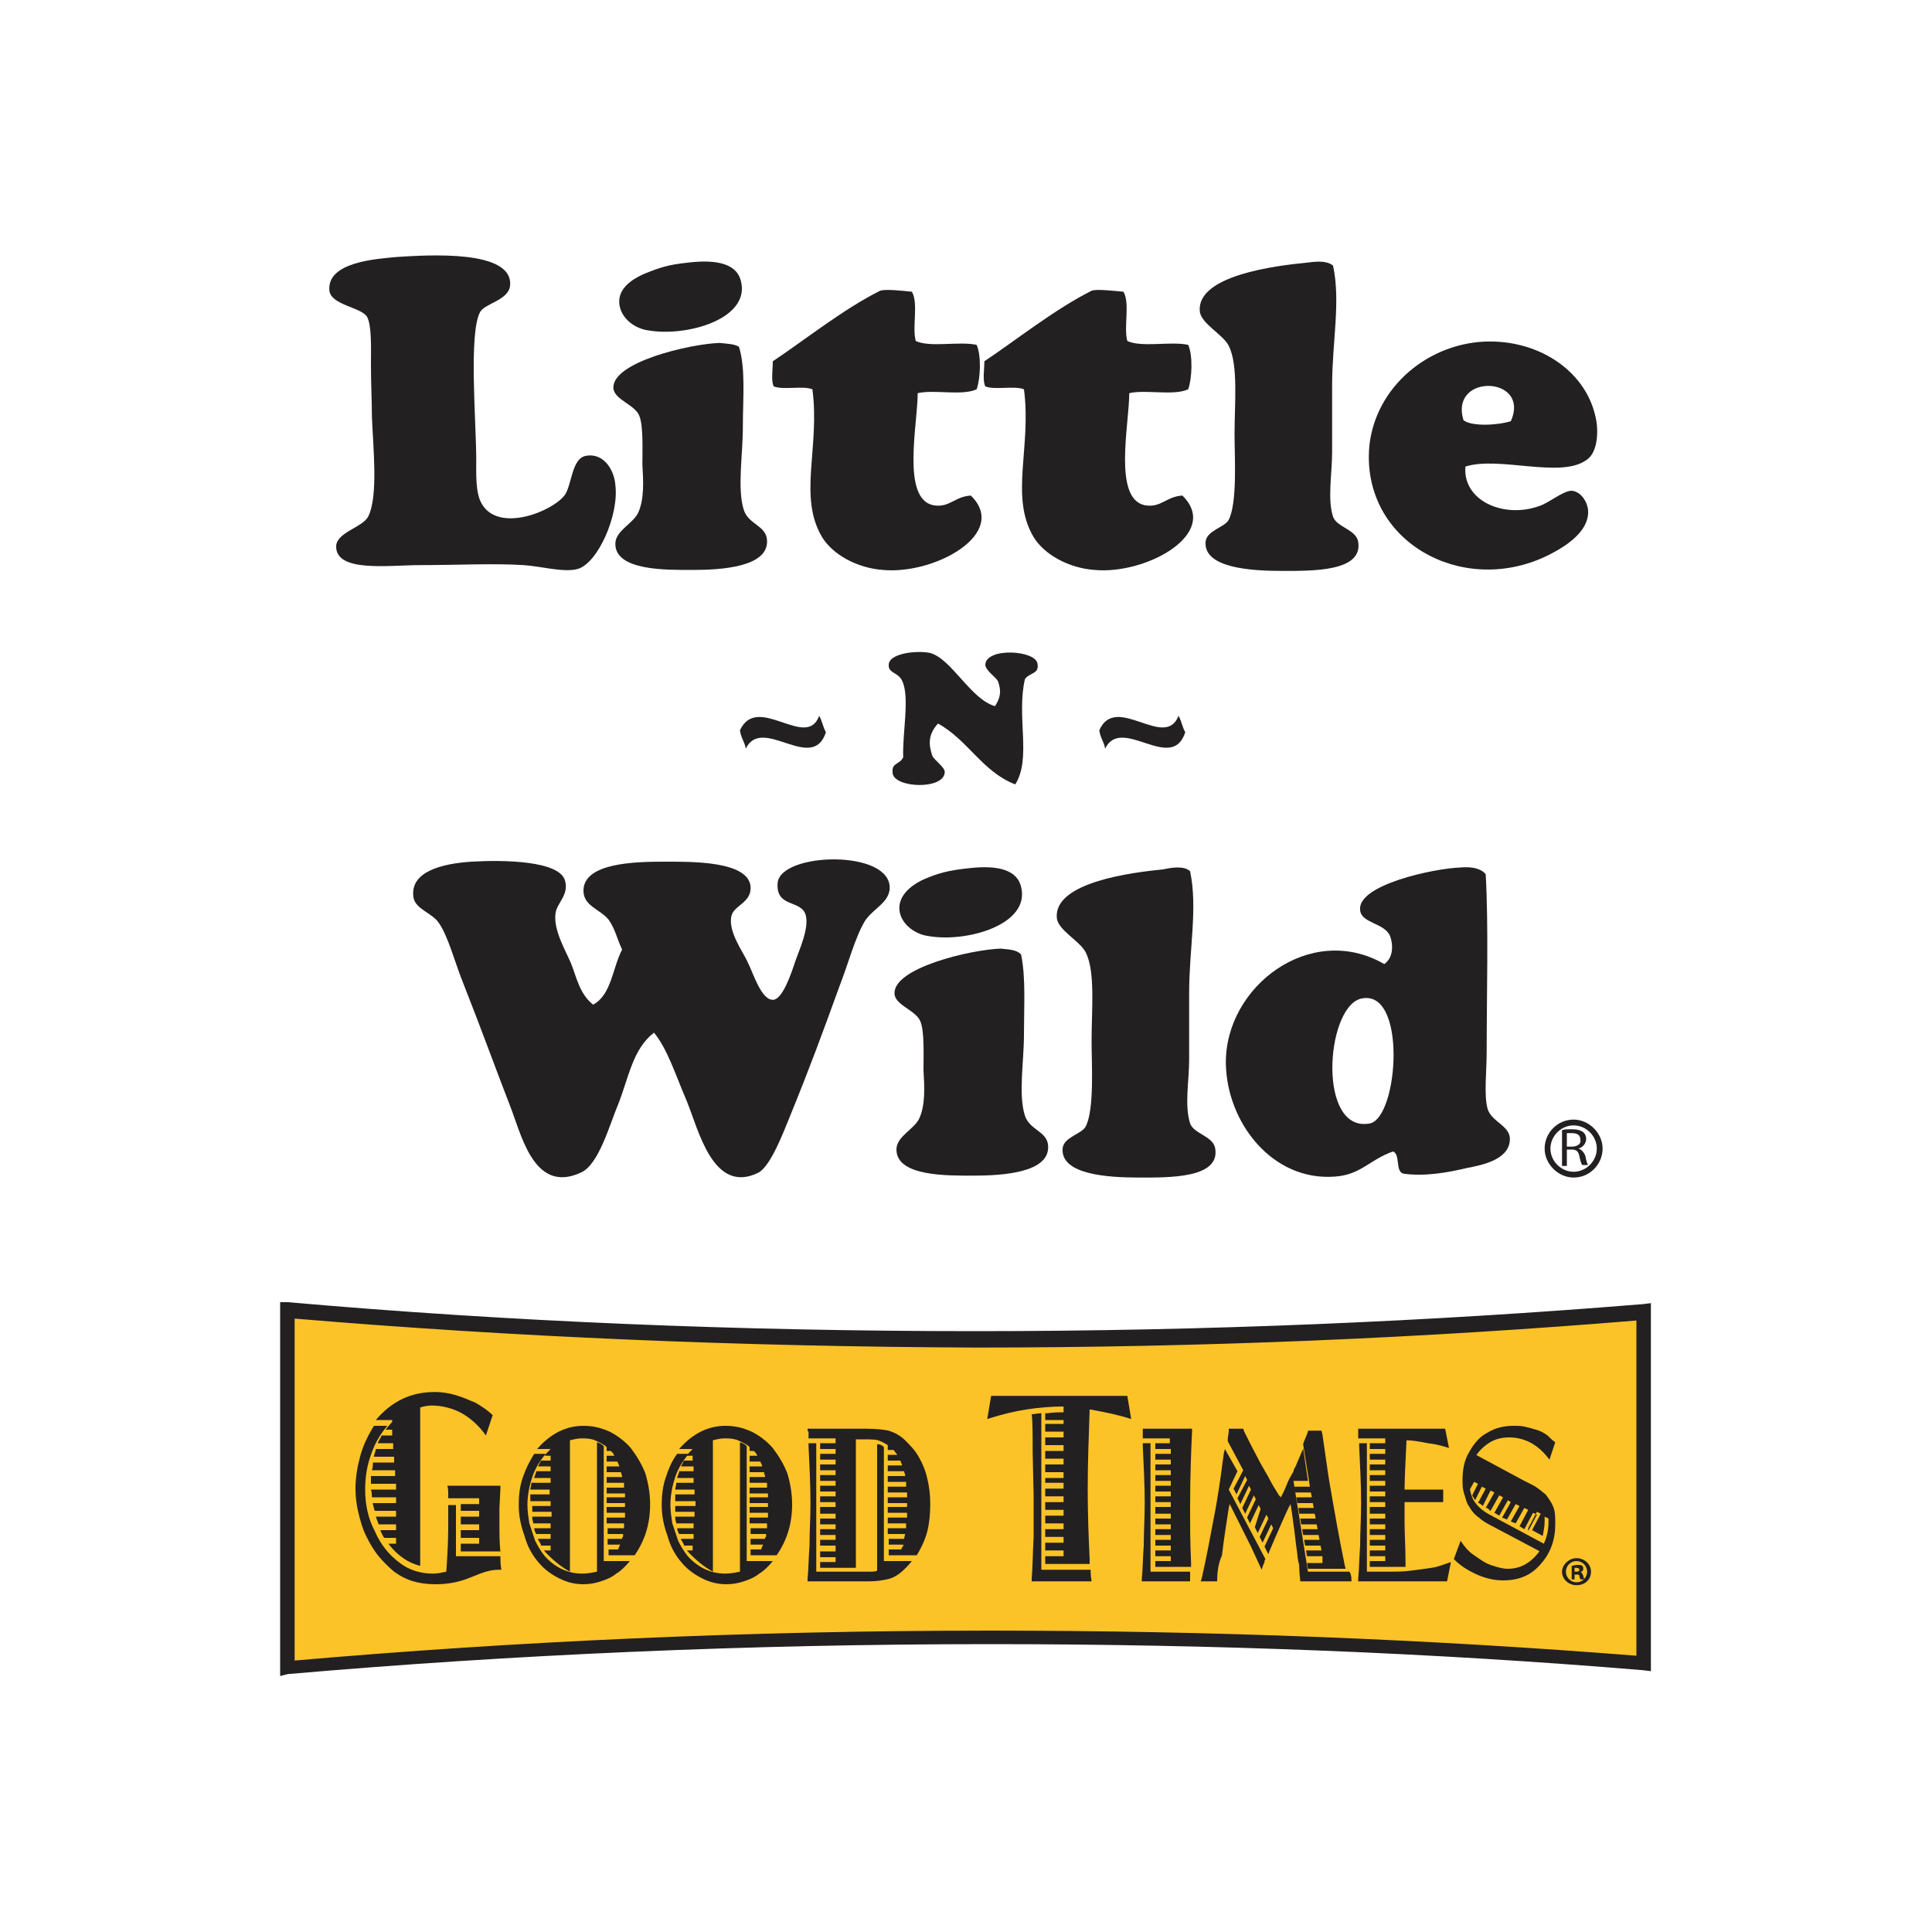 <?xml version="1.0" encoding="utf-8"?>
<!-- Generator: Adobe Illustrator 19.1.1, SVG Export Plug-In . SVG Version: 6.00 Build 0)  -->
<svg version="1.1" id="Layer_1" xmlns="http://www.w3.org/2000/svg" xmlns:xlink="http://www.w3.org/1999/xlink" x="0px" y="0px"
	 viewBox="0 0 200 200" style="enable-background:new 0 0 200 200;" xml:space="preserve">
<style type="text/css">
	.st0{fill:#FCC328;}
	.st1{clip-path:url(#SVGID_2_);}
	.st2{fill:#232021;}
	.st3{clip-path:url(#SVGID_4_);}
	.st4{fill-rule:evenodd;clip-rule:evenodd;fill:#232021;}
</style>
<g>
	<path class="st0" d="M486.9,120.3c31.5,0,61.6,1.3,89.3,3.6V75.8c-28.3,2.4-59.1,3.7-91.3,3.7c-33.3,0-65.1-1.4-94.2-4v48.9
		C420.3,121.8,452.8,120.3,486.9,120.3L486.9,120.3z"/>
	<g>
		<defs>
			<rect id="SVGID_1_" x="389.7" y="74.4" width="187.5" height="51.2"/>
		</defs>
		<clipPath id="SVGID_2_">
			<use xlink:href="#SVGID_1_"  style="overflow:visible;"/>
		</clipPath>
		<g class="st1">
			<path class="st2" d="M389.7,125.6V74.4l1.1,0.1c29.9,2.6,61.6,4,94.1,4c31.5,0,62.2-1.3,91.2-3.7l1.1-0.1V125l-1.1-0.1
				c-28.5-2.4-58.5-3.6-89.2-3.6c-33.3,0-65.6,1.4-96.1,4.2L389.7,125.6z M391.7,76.6v46.7c30.2-2.7,62.2-4.1,95.1-4.1
				c30.4,0,60.1,1.2,88.3,3.5V76.9c-28.8,2.4-59.2,3.6-90.3,3.6C452.7,80.5,421.4,79.2,391.7,76.6z"/>
		</g>
	</g>
	<path class="st2" d="M414.4,103.1v-1h2.5v-0.8h-4.2l0-0.4c0-0.6-0.1-1-0.1-1.4h7.2c0,0.3,0,0.5,0,0.5l-0.1,2.5c0,0.6,0,1.2,0,1.9
		c0,1.5,0,2.9,0.1,4.1h-5.4v-1h2.5v-0.8h-2.5v-1h2.5v-0.8h-2.5v-1h2.5v-0.8H414.4L414.4,103.1z M408.9,88.8v21.7
		c-1.6-0.3-3.1-1.4-4.4-3.1h1v-0.8h-1.5l-0.1-0.1c-0.2-0.3-0.3-0.6-0.4-0.8l-0.1-0.1h2.1v-0.8H403c-0.1-0.3-0.3-0.7-0.3-1h2.8v-0.8
		h-3c-0.1-0.3-0.1-0.6-0.2-0.9l0-0.1h3.2v-0.8h-3.3c0-0.3-0.1-0.6-0.1-1h3.4v-0.8h-3.4c0-0.3,0-0.7,0.1-0.9l0-0.1h3.3v-0.8h-3.2
		c0.1-0.4,0.1-0.7,0.2-0.9l0-0.1h3v-0.8h-2.7c0-0.2,0.2-0.5,0.3-0.9l0-0.1h2.4v-0.8h-2c0.2-0.3,0.3-0.7,0.6-1h1.5v-0.8h-1
		c0.2-0.3,0.6-0.7,1-1.1v-0.7h-2.2c2.2-2.6,4.9-3.9,8.1-3.9c0.9,0,1.9,0.1,2.8,0.4c0.9,0.2,1.8,0.6,2.7,1.1c0.9,0.5,1.7,1.1,2.4,1.7
		l-1,2.8c-1-1.3-2-2.4-3.3-3.1c-1.3-0.7-2.6-1-4.1-1C410.3,88.5,409.6,88.6,408.9,88.8L408.9,88.8z M413.8,109.2h6
		c0,0.5,0.1,1.1,0.1,1.8c-0.1,0-0.2,0-0.3,0c-0.6,0-1.4,0.2-2.5,0.6l-1.4,0.6c-1.6,0.6-3.2,0.9-4.7,0.9c-1.1,0-2.1-0.1-3-0.4
		c-0.9-0.3-1.7-0.7-2.6-1.3c-0.8-0.6-1.5-1.3-2.2-2.2c-0.6-0.8-1.2-1.7-1.7-2.7c-0.5-1-0.8-2.1-1.1-3.2c-0.2-1.1-0.4-2.2-0.4-3.4
		c0-1.5,0.2-3,0.6-4.5c0.4-1.4,1-2.8,1.9-4.1h1.9c-1,1.1-1.7,2.4-2.3,3.9c-0.5,1.5-0.8,3.1-0.8,4.7c0,2,0.4,3.9,1.3,5.7
		c0.9,1.8,2,3.3,3.4,4.3c1.2,0.9,2.8,1.4,4.5,1.4c0.6,0,1.2-0.1,1.9-0.3c0.1-1.9,0.2-4,0.2-6.2c0-0.9,0-1.9-0.1-3h1.1V109.2
		L413.8,109.2z"/>
	<path class="st2" d="M425.8,108.4h0.8v-0.6h-1.2l-0.1-0.1c-0.2-0.3-0.3-0.5-0.4-0.7l0-0.1h1.7v-0.6h-2c-0.1-0.3-0.2-0.6-0.3-0.8
		h2.3v-0.6h-2.4c-0.1-0.2-0.1-0.5-0.2-0.7l0-0.1h2.6v-0.6h-2.7c0-0.2-0.1-0.5-0.1-0.8h2.8v-0.6h-2.8c0-0.3,0-0.5,0-0.8l0-0.1h2.7
		v-0.6H424c0-0.3,0.1-0.5,0.2-0.7l0-0.1h2.4v-0.6h-2.2c0-0.1,0.1-0.4,0.3-0.7l0-0.1h1.9v-0.6h-1.7c0.1-0.3,0.3-0.6,0.5-0.8h1.2V96
		h-0.8c0.2-0.3,0.5-0.5,0.8-0.9v-0.6h-1.8c1.8-2.1,3.9-3.1,6.3-3.1c1.3,0,2.4,0.3,3.5,0.8c1.1,0.5,2.1,1.3,2.9,2.3
		c0.8,1,1.5,2.1,1.9,3.5c0.4,1.3,0.7,2.7,0.7,4.2c0,2.6-0.7,5-2.1,7h-3.6v-0.8h1.5c0.1-0.2,0.1-0.4,0.3-0.6h-1.7v-0.8h2
		c0-0.1,0.1-0.2,0.1-0.3c0-0.1,0-0.2,0.1-0.2l0-0.1h-2.1v-0.8h2.3c0-0.1,0-0.1,0-0.2c0-0.1,0-0.2,0-0.3l0-0.1h-2.4V104h2.5v-0.1
		c0-0.2,0-0.4,0-0.5h-2.5v-0.8h2.6V102v-0.2h-2.6V101h2.5c0-0.1,0-0.1,0-0.2c0-0.1,0-0.2,0-0.3l0-0.2h-2.5v-0.8h2.4l0-0.1
		c0,0,0-0.2,0-0.4l0-0.1h-2.3v-0.8h2.2c0-0.1,0-0.1,0-0.1l-0.1-0.4c0,0,0,0,0-0.1h-2v-0.8h1.8c-0.1-0.2-0.1-0.4-0.3-0.6h-1.5v-0.8h1
		c-0.2-0.3-0.3-0.5-0.5-0.6h-0.6V94c-0.5-0.4-1-0.7-1.6-0.9c-0.6-0.2-1.3-0.3-1.9-0.3c-0.5,0-1,0.1-1.5,0.2v18
		C428.1,110.6,426.9,109.8,425.8,108.4L425.8,108.4z M434,109.8h3.6c-0.6,0.7-1.2,1.3-1.8,1.8c-0.7,0.5-1.4,0.8-2.1,1.1
		c-0.8,0.2-1.6,0.4-2.4,0.4c-1.2,0-2.3-0.2-3.3-0.7c-1-0.5-2-1.2-2.8-2.2c-0.9-1-1.6-2.2-2-3.6c-0.5-1.4-0.7-2.8-0.7-4.3
		c0-1.3,0.2-2.5,0.5-3.7c0.3-1.2,0.9-2.3,1.5-3.4h1.5c-0.8,0.9-1.4,2-1.9,3.2c-0.4,1.2-0.6,2.5-0.6,3.9c0,0.8,0.1,1.7,0.3,2.5
		c0.2,0.9,0.5,1.6,0.9,2.4c0.4,0.7,0.8,1.4,1.3,2.1c1.4,1.6,3.1,2.4,5.2,2.4c0.6,0,1.3-0.1,1.9-0.2V93.7c0.3,0.1,0.7,0.3,1,0.6
		V109.8L434,109.8z"/>
	<path class="st2" d="M445.3,108.4h0.8v-0.6h-1.2l-0.1-0.1c-0.1-0.3-0.3-0.5-0.4-0.7l0-0.1h1.7v-0.6h-2c-0.1-0.3-0.2-0.6-0.3-0.8
		h2.3v-0.6h-2.4c-0.1-0.2-0.1-0.5-0.2-0.7l0-0.1h2.6v-0.6h-2.7c0-0.2-0.1-0.5-0.1-0.8h2.8v-0.6h-2.8c0-0.3,0-0.5,0-0.8l0-0.1h2.7
		v-0.6h-2.6c0-0.3,0.1-0.5,0.2-0.7l0-0.1h2.4v-0.6h-2.2c0-0.1,0.1-0.4,0.3-0.7l0-0.1h2v-0.6h-1.7c0.1-0.3,0.3-0.6,0.5-0.8h1.2V96
		h-0.8c0.2-0.3,0.5-0.5,0.8-0.9v-0.6h-1.8c1.8-2.1,3.9-3.1,6.3-3.1c1.3,0,2.4,0.3,3.5,0.8c1.1,0.5,2.1,1.3,2.9,2.3
		c0.8,1,1.5,2.1,1.9,3.5c0.4,1.3,0.7,2.7,0.7,4.2c0,2.6-0.7,5-2.1,7H454v-0.8h1.5c0.1-0.2,0.1-0.4,0.2-0.6H454v-0.8h2
		c0-0.1,0.1-0.2,0.1-0.3c0-0.1,0-0.2,0.1-0.2l0-0.1H454v-0.8h2.3c0-0.1,0-0.1,0-0.2c0-0.1,0-0.2,0-0.3l0-0.1H454V104h2.5v-0.1
		c0-0.2,0-0.4,0-0.5H454v-0.8h2.6V102v-0.2H454V101h2.5c0-0.1,0-0.1,0-0.2c0-0.1,0-0.2,0-0.3l0-0.2H454v-0.8h2.4l0-0.1
		c0,0,0-0.2,0-0.4l0-0.1H454v-0.8h2.2c0-0.1,0-0.1,0-0.1l-0.1-0.4c0,0,0,0,0-0.1h-2v-0.8h1.8c-0.1-0.2-0.2-0.4-0.3-0.6H454v-0.8h1
		c-0.2-0.3-0.3-0.5-0.5-0.6H454V94c-0.5-0.4-1-0.7-1.6-0.9c-0.6-0.2-1.3-0.3-1.9-0.3c-0.5,0-1,0.1-1.5,0.2v18
		C447.7,110.6,446.5,109.8,445.3,108.4L445.3,108.4z M453.5,109.8h3.6c-0.6,0.7-1.2,1.3-1.8,1.8c-0.7,0.5-1.4,0.8-2.1,1.1
		c-0.8,0.2-1.6,0.4-2.4,0.4c-1.2,0-2.3-0.2-3.3-0.7c-1-0.5-2-1.2-2.8-2.2c-0.9-1-1.6-2.2-2-3.6c-0.5-1.4-0.7-2.8-0.7-4.3
		c0-1.3,0.2-2.5,0.5-3.7c0.3-1.2,0.9-2.3,1.5-3.4h1.5c-0.8,0.9-1.4,2-1.9,3.2c-0.4,1.2-0.6,2.5-0.6,3.9c0,0.8,0.1,1.7,0.3,2.5
		c0.2,0.9,0.5,1.6,0.9,2.4c0.4,0.7,0.8,1.4,1.3,2.1c1.4,1.6,3.1,2.4,5.2,2.4c0.6,0,1.3-0.1,1.9-0.2V93.7c0.3,0.1,0.7,0.3,1,0.6
		V109.8L453.5,109.8z"/>
	<path class="st2" d="M461.8,112.6l0-0.3c0.1-1.2,0.2-2.7,0.2-4.5c0.1-1.8,0.1-3.7,0.1-5.8c0-2.5-0.1-5.1-0.2-7.8l0-0.5h1.1v17.6
		h7.1c0.6,0,1,0,1.2-0.1V93.8c0.3,0.1,0.7,0.2,1,0.4v15.6h3.8c-0.6,0.7-1.2,1.3-1.7,1.7c-0.5,0.4-1.1,0.7-1.7,0.8
		c-0.6,0.1-1.4,0.2-2.4,0.2H461.8L461.8,112.6z M461.8,91.8h8c1.3,0,2.3,0.1,3,0.3c0.8,0.2,1.6,0.7,2.3,1.3c0.7,0.6,1.3,1.4,1.8,2.3
		c0.5,0.9,0.9,1.9,1.2,3c0.3,1.1,0.4,2.2,0.4,3.5c0,1.3-0.2,2.6-0.5,3.7c-0.3,1.1-0.8,2.2-1.5,3.4h-3.8v-0.8h1.7
		c0-0.1,0.1-0.2,0.1-0.2c0-0.1,0-0.1,0.1-0.2l0-0.1c0,0,0-0.1,0-0.1h-1.9v-0.8h2.2c0.1-0.3,0.1-0.5,0.1-0.6h-2.3v-0.8h2.5
		c0-0.1,0-0.1,0-0.2c0-0.1,0-0.2,0-0.3l0-0.1h-2.5V104h2.6l0-0.1c0-0.1,0-0.2,0-0.3c0-0.1,0-0.2,0-0.2h-2.7v-0.8h2.7v-0.2v-0.5h-2.7
		V101h2.7l0-0.1c0-0.3,0-0.5,0-0.5h-2.6v-0.8h2.5l0-0.1c0-0.3-0.1-0.5-0.1-0.5h-2.5v-0.8h2.3c0-0.1-0.1-0.3-0.1-0.5c0,0,0,0,0-0.1
		h-2.2v-0.8h2c-0.1-0.2-0.2-0.5-0.2-0.6h-1.7v-0.8h1.3c-0.2-0.3-0.4-0.5-0.5-0.6h-0.8v-0.7c-0.5-0.3-0.9-0.5-1.4-0.6
		c-0.5-0.1-1.2-0.2-2.2-0.2h-0.8v17.6h-4.9v-0.8h2.1v-0.6h-2.1v-0.8h2.1v-0.6h-2.1v-0.8h2.1v-0.6h-2.1v-0.8h2.1v-0.6h-2.1V104h2.1
		v-0.6h-2.1v-0.8h2.1v-0.6h-2.1V101h2.1v-0.6h-2.1v-0.8h2.1v-0.6h-2.1v-0.8h2.1v-0.6h-2.1v-0.8h2.1V96h-2.1v-0.8h2.1v-0.6h-2.1v-0.8
		h2.1v-0.6h-3.7c0-0.2,0-0.5,0-0.9C461.8,92.1,461.8,91.9,461.8,91.8L461.8,91.8z"/>
	<path class="st2" d="M492.4,89.8c0.4-0.1,0.8-0.1,1.3-0.1V111h6.7c0,0.3,0,0.8,0.1,1.5h-8.2l0-0.4c0.1-1.4,0.2-3.2,0.3-5.6
		c0-0.6,0-1.1,0.1-1.7c0-0.6,0-1.1,0-1.7c0-0.8,0-1.6,0-2.3l-0.1-5.9C492.6,92.4,492.6,90.7,492.4,89.8L492.4,89.8z M500.4,89.1v0.1
		c-0.2,3.7-0.3,7.3-0.3,10.8c0,3.5,0.1,6.7,0.2,9.5l0,0.7h-6v-1h2.6v-0.8h-2.6v-1h2.6v-0.8h-2.6v-1h2.6v-0.8h-2.6v-1h2.6v-0.8h-2.6
		v-1h2.6v-0.8h-2.6v-1h2.6v-0.8h-2.6v-1h2.6v-0.8h-2.6v-1h2.6v-0.8h-2.6v-1h2.6v-0.8h-2.6v-1h2.6v-0.8h-2.6v-1h2.6v-0.8h-2.6v-0.9
		l0.3,0c0.9-0.1,1.5-0.1,2-0.1h0.3v-0.8c-1.6,0-3.3,0.2-5,0.4c-1.7,0.3-3.3,0.6-5,1.1l-0.4,0.1l0.5-3.2h18.6l0.5,3.2
		c-1.6-0.5-3.5-1-5.7-1.3L500.4,89.1L500.4,89.1z"/>
	<path class="st2" d="M507.5,112.6l0-0.3c0.1-1.2,0.2-2.7,0.2-4.5c0.1-1.8,0.1-3.7,0.1-5.8c0-2.5-0.1-5.1-0.2-7.8l0-0.5h1.1v17.6
		h5.5c0,0.4,0,0.8,0.1,1.3H507.5L507.5,112.6z M511.3,93.7v-0.6h-3.7c0-0.2,0-0.5,0-0.9c0-0.1,0-0.3,0-0.4h6.7l0,0.4
		c-0.2,2.8-0.3,6.2-0.3,10.2c0,2.6,0.1,5.2,0.2,7.7l0,0.5h-4.9v-0.8h2.1v-0.6h-2.1v-0.8h2.1v-0.6h-2.1v-0.8h2.1v-0.6h-2.1v-0.8h2.1
		v-0.6h-2.1V104h2.1v-0.6h-2.1v-0.8h2.1v-0.6h-2.1V101h2.1v-0.6h-2.1v-0.8h2.1v-0.6h-2.1v-0.8h2.1v-0.6h-2.1v-0.8h2.1V96h-2.1v-0.8
		h2.1v-0.6h-2.1v-0.8H511.3L511.3,93.7z"/>
	<path class="st2" d="M532.2,109.2H530l-0.1-0.8h2.1l-0.1-0.6h-2.1l-0.1-0.8h2.1l-0.1-0.6h-2.1l-0.1-0.8h2.1l-0.1-0.6h-2.1l-0.1-0.8
		h2.1l-0.1-0.6h-2.1l-0.1-0.8h2.1l-0.1-0.6h-2.1l-0.1-0.8h2.1l-0.1-0.6h-2.1l-0.1-0.8h2.1l-1-5.9l0.2-0.4c0.3-0.7,0.5-1.2,0.6-1.5
		h1.9l0.1,0.5c0.3,2.6,0.6,4.7,0.9,6.3c0.6,3.9,1.3,7.7,2.1,11.4l0.1,0.6h-5.1l-0.1-0.8h2.1L532.2,109.2L532.2,109.2z M523.8,102.7
		l-0.3-0.6l-1.2,2.5l-0.4-0.7l1.2-2.5l-0.3-0.6l-1.2,2.5l-0.4-0.8l1.2-2.5l-0.3-0.6l-1.2,2.5l-0.4-0.7l1.3-2.5l-0.3-0.6l-1.2,2.5
		l-0.4-0.7l1.3-2.5l-2.1-4l0-0.3l0.1-0.9l0-0.4h2l0.2,0.4c0.6,1.3,1.4,2.7,2.3,4.3l1,1.9c0.6,1,1,1.9,1.5,2.5c0,0.1,0.1,0.2,0.2,0.3
		c0.3-0.5,0.6-1,0.8-1.7c0.2-0.3,0.4-0.9,0.8-1.6c0.1-0.2,0.2-0.4,0.3-0.6c0.1-0.3,0.2-0.4,0.2-0.5l0.8-1.9c0,0,0.1-0.2,0.2-0.4
		l0.7,4.4h-2l2,12.4h5.6l0.1,0.3c0.1,0.4,0.1,0.7,0.2,0.8l0.1,0.2h-6.9c0-0.5-0.1-1.1-0.2-1.8c0-0.2-0.1-0.5-0.1-0.8
		c0-0.3-0.1-0.6-0.1-1.1c-0.2-1.9-0.4-3.3-0.5-4.1c-0.1-1.1-0.3-2-0.4-2.8c-0.2,0.5-0.6,1.3-1.2,2.5l-1,2.1l-0.8,1.8l-0.2,0.4
		l-0.5-1l1.2-2.4l-0.3-0.6l-1.2,2.5l-0.4-0.8l1.2-2.4l-0.3-0.6l-1.2,2.4l-0.4-0.7L523.8,102.7L523.8,102.7z M517.7,112.6h-2.2
		l0.1-0.4c0.7-2.9,1.2-5.8,1.7-8.6c0.2-1.3,0.4-2.3,0.5-3c0.1-0.8,0.3-1.7,0.4-2.7c0.1-1,0.3-2,0.4-2.8l0.1-0.6l1.7,3.1l-1.2,2.5
		l5.1,9.5c-0.1,0.2-0.1,0.3-0.2,0.4c-0.1,0.3-0.3,0.7-0.5,1.1c-0.4-0.9-0.9-2-1.5-3.1l-1.6-3.2c-0.7-1.3-1.1-2.1-1.4-2.6l-0.1,0.5
		c-0.3,1.9-0.6,4-0.9,6.5C517.9,110.3,517.8,111.4,517.7,112.6L517.7,112.6z"/>
	<path class="st2" d="M537.1,112.6l0-0.3c0.1-1.2,0.2-2.7,0.2-4.5c0.1-1.8,0.1-3.7,0.1-5.8c0-2.5-0.1-5.1-0.2-7.8l0-0.5h1.1v17.6
		h2.5c1.3,0,2.4,0,3.5-0.1c1-0.1,2-0.2,2.9-0.4c0.9-0.2,1.8-0.5,2.7-0.8l-0.5,2.6H537.1L537.1,112.6z M543.7,93.3v0.1
		c-0.1,3-0.2,5.1-0.2,6.5v0.1h5.3v1.8h-5.3v0.2c0,0.4,0,0.7,0,1.1c0,0.3,0,0.8,0,1.5c0,1.6,0.1,3.5,0.2,5.5l0,0.5h-4.9v-0.8h2.1
		v-0.6h-2.1v-0.8h2.1v-0.6h-2.1v-0.8h2.1v-0.6h-2.1v-0.8h2.1v-0.6h-2.1V104h2.1v-0.6h-2.1v-0.8h2.1v-0.6h-2.1V101h2.1v-0.6h-2.1
		v-0.8h2.1v-0.6h-2.1v-0.8h2.1v-0.6h-2.1v-0.8h2.1V96h-2.1v-0.8h2.1v-0.6h-2.1v-0.8h2.1v-0.6h-3.7c0-0.2,0-0.5,0-0.9
		c0-0.1,0-0.3,0-0.4H549l0.5,2.6c-0.8-0.2-1.7-0.5-2.9-0.7C545.3,93.5,544.4,93.3,543.7,93.3L543.7,93.3L543.7,93.3z"/>
	<path class="st2" d="M564,93.6l-0.9,2.3c-1.6-2.1-3.5-3.1-5.6-3.1c-1,0-2,0.3-2.8,0.8c-0.8,0.5-1.5,1.2-2,2.1
		c-0.5,0.9-0.7,1.9-0.7,3.1c0,1.1,0.2,2.1,0.7,2.8c0.5,0.7,1.3,1.4,2.4,2l7.4,3.9c-0.2,0.4-0.4,0.8-0.6,1.1l-6.7-3.5
		c-0.8-0.4-1.5-0.8-1.9-1.1c-0.4-0.3-0.8-0.7-1.1-1c-0.3-0.4-0.5-0.8-0.7-1.2c-0.2-0.4-0.3-0.9-0.4-1.3c-0.1-0.5-0.1-1-0.1-1.6
		c0-1.4,0.3-2.7,0.9-3.9c0.6-1.2,1.4-2.1,2.5-2.7c1.1-0.6,2.3-1,3.6-1c0.5,0,1,0.1,1.5,0.2c0.5,0.1,1,0.2,1.5,0.4
		c0.5,0.2,1,0.4,1.5,0.8C563.2,93,563.6,93.3,564,93.6L564,93.6z M560.3,105.7l1.1-2.2l-0.5-0.2l-1.1,2.2l-0.6-0.3l1.1-2.2l-0.5-0.2
		l-1.1,2.2l-0.6-0.3l1.1-2.2l-0.5-0.2l-1.1,2.2l-0.6-0.3l1.1-2.2l-0.5-0.2l-1.1,2.2l-0.6-0.3l1.1-2.2l-0.5-0.2l-1.1,2.2
		c-0.1,0-0.1-0.1-0.2-0.1c0,0-0.1,0-0.1-0.1c-0.1-0.1-0.2-0.1-0.2-0.1c0,0-0.1,0-0.1,0l1.1-2.2l-0.5-0.2l-1.1,2.1
		c-0.1-0.1-0.3-0.2-0.5-0.4l-0.1-0.1l1.1-2l-0.5-0.2l-1,1.9c-0.2-0.2-0.3-0.4-0.4-0.7l0.8-1.5l-0.5-0.2l-0.6,1.2
		c-0.2-0.5-0.2-1.1-0.2-1.7c0-0.6,0.1-1.2,0.2-1.7c0.1-0.5,0.4-1,0.7-1.6l6.8,3.6l1,0.5c0.8,0.4,1.4,0.9,1.8,1.4
		c0.5,0.5,0.8,1.1,1,1.8c0.2,0.7,0.3,1.5,0.3,2.4c0,2.1-0.7,3.9-2,5.5c-1.3,1.5-3,2.3-5.1,2.3c-1.2,0-2.4-0.2-3.6-0.7
		c-1.2-0.5-2.3-1.2-3.2-2.1l0.9-2.5c0.5,0.7,1.1,1.4,1.8,2c0.7,0.6,1.5,1,2.3,1.4c0.8,0.3,1.6,0.5,2.3,0.5c1.8,0,3.3-0.9,4.4-2.7
		c0.7-1.1,1-2.3,1-3.8c0-0.1,0-0.2,0-0.5l-0.5-0.2c0,0.2,0,0.4,0,0.7c0,0.6-0.1,1.3-0.3,2l-1.4-0.7l1.2-2.2l-0.5-0.2l-1.1,2.2
		L560.3,105.7L560.3,105.7z"/>
	<path class="st2" d="M566.6,111.3h0.2c0.2,0,0.4-0.1,0.4-0.3c0-0.2-0.1-0.3-0.4-0.3c-0.1,0-0.2,0-0.2,0V111.3L566.6,111.3z
		 M566.6,112.4h-0.4v-1.9c0.2,0,0.4-0.1,0.7-0.1c0.4,0,0.5,0.1,0.7,0.2c0.1,0.1,0.2,0.2,0.2,0.4c0,0.2-0.2,0.4-0.4,0.5v0
		c0.2,0.1,0.3,0.2,0.3,0.5c0.1,0.3,0.1,0.4,0.1,0.5h-0.5c-0.1-0.1-0.1-0.2-0.1-0.5c0-0.2-0.2-0.3-0.4-0.3h-0.2V112.4L566.6,112.4z
		 M566.9,109.9c-0.8,0-1.5,0.7-1.5,1.5c0,0.8,0.6,1.5,1.5,1.5c0.8,0,1.4-0.7,1.4-1.5C568.4,110.6,567.8,109.9,566.9,109.9
		L566.9,109.9L566.9,109.9z M566.9,109.5c1.1,0,1.9,0.8,1.9,1.9c0,1.1-0.8,1.9-1.9,1.9c-1.1,0-2-0.8-2-1.9
		C565,110.3,565.8,109.5,566.9,109.5L566.9,109.5L566.9,109.5z"/>
</g>
<g>
	<g>
		<path class="st0" d="M102.6,169.5c23.8,0,46.6,1,67.6,2.7v-36.4c-21.4,1.8-44.7,2.8-69.1,2.8c-25.2,0-49.3-1.1-71.3-3v37.1
			C52.2,170.7,76.8,169.5,102.6,169.5L102.6,169.5z"/>
		<g>
			<defs>
				<rect id="SVGID_3_" x="29" y="134.8" width="142" height="38.8"/>
			</defs>
			<clipPath id="SVGID_4_">
				<use xlink:href="#SVGID_3_"  style="overflow:visible;"/>
			</clipPath>
			<g class="st3">
				<path class="st2" d="M29,173.5v-38.8l0.8,0.1c22.7,2,46.6,3,71.2,3c23.8,0,47.1-1,69.1-2.8l0.8-0.1v38.1l-0.8-0.1
					c-21.6-1.8-44.3-2.7-67.6-2.7c-25.2,0-49.7,1.1-72.7,3.1L29,173.5z M30.5,136.5v35.4c22.9-2,47.1-3.1,72-3.1
					c23,0,45.5,0.9,66.9,2.6v-34.7c-21.8,1.8-44.8,2.8-68.4,2.8C76.7,139.4,53,138.4,30.5,136.5z"/>
			</g>
		</g>
		<path class="st2" d="M47.7,156.5v-0.8h1.9v-0.6h-3.2l0-0.3c0-0.4,0-0.8-0.1-1h5.5c0,0.2,0,0.4,0,0.4l-0.1,1.9c0,0.5,0,0.9,0,1.4
			c0,1.2,0,2.2,0.1,3.1h-4.1v-0.8h1.9v-0.6h-1.9v-0.8h1.9v-0.6h-1.9v-0.8h1.9v-0.6H47.7L47.7,156.5z M43.5,145.7v16.4
			c-1.2-0.3-2.3-1-3.3-2.3h0.8v-0.6h-1.2l-0.1-0.1c-0.1-0.2-0.2-0.4-0.3-0.6l0-0.1h1.6v-0.6h-1.8c-0.1-0.3-0.2-0.5-0.3-0.8h2.1v-0.6
			h-2.2c-0.1-0.2-0.1-0.4-0.2-0.7l0-0.1h2.4v-0.6h-2.5c0-0.2,0-0.5-0.1-0.8h2.6v-0.6h-2.6c0-0.3,0-0.5,0-0.7l0-0.1h2.5v-0.6h-2.4
			c0.1-0.3,0.1-0.5,0.1-0.7l0-0.1h2.2v-0.6h-2.1c0-0.1,0.1-0.4,0.2-0.7l0-0.1h1.8v-0.6h-1.6c0.1-0.3,0.3-0.5,0.4-0.8h1.1v-0.6h-0.7
			c0.2-0.2,0.4-0.5,0.7-0.8V147h-1.7c1.7-2,3.7-2.9,6.1-2.9c0.7,0,1.4,0.1,2.1,0.3c0.7,0.2,1.4,0.5,2.1,0.8c0.7,0.4,1.3,0.8,1.8,1.3
			l-0.7,2.1c-0.7-1-1.6-1.8-2.5-2.3c-0.9-0.5-2-0.8-3.1-0.8C44.6,145.5,44.1,145.5,43.5,145.7L43.5,145.7z M47.3,161.1h4.5
			c0,0.4,0,0.8,0.1,1.4c-0.1,0-0.2,0-0.3,0c-0.5,0-1.1,0.1-1.9,0.4l-1,0.4c-1.2,0.5-2.4,0.7-3.6,0.7c-0.9,0-1.6-0.1-2.3-0.3
			c-0.7-0.2-1.3-0.5-2-1c-0.6-0.5-1.1-1-1.6-1.6c-0.5-0.6-0.9-1.3-1.3-2.1c-0.4-0.8-0.6-1.6-0.8-2.4c-0.2-0.8-0.3-1.7-0.3-2.5
			c0-1.2,0.2-2.3,0.5-3.4c0.3-1.1,0.8-2.1,1.4-3.1h1.4c-0.7,0.8-1.3,1.8-1.7,3c-0.4,1.1-0.6,2.3-0.6,3.6c0,1.5,0.3,3,1,4.3
			c0.6,1.4,1.5,2.5,2.6,3.3c0.9,0.7,2.1,1.1,3.4,1.1c0.5,0,0.9-0.1,1.4-0.2c0.1-1.5,0.2-3,0.2-4.7c0-0.7,0-1.4,0-2.2h0.8V161.1
			L47.3,161.1z"/>
		<path class="st2" d="M56.3,160.5H57V160H56l0-0.1c-0.1-0.2-0.2-0.4-0.3-0.5l0-0.1H57v-0.5h-1.5c-0.1-0.2-0.2-0.4-0.2-0.6H57v-0.5
			h-1.8c0-0.2-0.1-0.3-0.1-0.6l0-0.1h2v-0.5h-2c0-0.2,0-0.4,0-0.6H57v-0.5h-2.1c0-0.2,0-0.4,0-0.6l0-0.1h2v-0.5h-2
			c0-0.2,0.1-0.4,0.1-0.6l0-0.1H57v-0.5h-1.7c0-0.1,0.1-0.3,0.2-0.6l0-0.1H57v-0.5h-1.3c0.1-0.2,0.2-0.4,0.3-0.6H57v-0.5h-0.6
			c0.1-0.2,0.3-0.4,0.6-0.7V150h-1.4c1.4-1.6,3-2.4,4.8-2.4c1,0,1.8,0.2,2.7,0.6c0.8,0.4,1.6,1,2.2,1.7c0.6,0.8,1.1,1.6,1.5,2.6
			c0.3,1,0.5,2.1,0.5,3.2c0,2-0.5,3.7-1.6,5.3h-2.7v-0.6H64c0-0.1,0.1-0.3,0.2-0.5h-1.3v-0.6h1.5c0-0.1,0-0.2,0.1-0.2
			c0-0.1,0-0.1,0-0.2l0-0.1h-1.6v-0.6h1.7c0-0.1,0-0.1,0-0.2c0-0.1,0-0.1,0-0.2l0-0.1h-1.8v-0.6h1.9v-0.1c0-0.2,0-0.3,0-0.4h-1.9
			V156h1.9v-0.3v-0.1h-1.9v-0.6h1.9c0-0.1,0-0.1,0-0.1c0,0,0-0.1,0-0.2l0-0.1h-1.9v-0.6h1.8l0-0.1c0,0,0-0.1,0-0.3l0-0.1h-1.8v-0.6
			h1.6c0-0.1,0-0.1,0-0.1l-0.1-0.3c0,0,0,0,0-0.1h-1.5v-0.6h1.3c0-0.1-0.1-0.3-0.2-0.5h-1.1v-0.6h0.8c-0.1-0.2-0.2-0.4-0.4-0.5h-0.4
			v-0.4c-0.3-0.3-0.8-0.5-1.2-0.7c-0.5-0.2-1-0.2-1.4-0.2c-0.4,0-0.8,0.1-1.2,0.2v13.6C58.1,162.2,57.2,161.5,56.3,160.5L56.3,160.5
			z M62.5,161.6h2.7c-0.4,0.5-0.9,1-1.4,1.3c-0.5,0.4-1,0.6-1.6,0.8c-0.6,0.2-1.2,0.3-1.8,0.3c-0.9,0-1.7-0.2-2.5-0.6
			c-0.8-0.4-1.5-0.9-2.1-1.6c-0.7-0.8-1.2-1.7-1.5-2.8c-0.4-1.1-0.6-2.1-0.6-3.2c0-1,0.1-1.9,0.4-2.8c0.3-0.9,0.7-1.7,1.2-2.5h1.2
			c-0.6,0.7-1.1,1.5-1.4,2.4c-0.3,0.9-0.5,1.9-0.5,2.9c0,0.6,0.1,1.3,0.2,1.9c0.2,0.6,0.4,1.2,0.6,1.8c0.3,0.6,0.6,1.1,1,1.6
			c1.1,1.2,2.4,1.8,3.9,1.8c0.5,0,1-0.1,1.5-0.2v-13.4c0.3,0.1,0.5,0.2,0.7,0.4V161.6L62.5,161.6z"/>
		<path class="st2" d="M71.1,160.5h0.6V160h-0.9l0-0.1c-0.1-0.2-0.2-0.4-0.3-0.5l0-0.1h1.3v-0.5h-1.5c-0.1-0.2-0.2-0.4-0.2-0.6h1.7
			v-0.5h-1.8c0-0.2-0.1-0.3-0.1-0.6l0-0.1h2v-0.5h-2c0-0.2,0-0.4,0-0.6h2.1v-0.5h-2.1c0-0.2,0-0.4,0-0.6l0-0.1h2v-0.5h-2
			c0-0.2,0.1-0.4,0.1-0.6l0-0.1h1.8v-0.5h-1.7c0-0.1,0.1-0.3,0.2-0.6l0-0.1h1.5v-0.5h-1.3c0.1-0.2,0.2-0.4,0.3-0.6h0.9v-0.5h-0.6
			c0.1-0.2,0.3-0.4,0.6-0.7V150h-1.4c1.4-1.6,3-2.4,4.8-2.4c1,0,1.8,0.2,2.7,0.6c0.8,0.4,1.6,1,2.2,1.7c0.6,0.8,1.1,1.6,1.5,2.6
			c0.3,1,0.5,2.1,0.5,3.2c0,2-0.5,3.7-1.6,5.3h-2.7v-0.6h1.1c0-0.1,0.1-0.3,0.2-0.5h-1.3v-0.6h1.5c0-0.1,0-0.2,0.1-0.2
			c0-0.1,0-0.1,0-0.2l0-0.1h-1.6v-0.6h1.7c0-0.1,0-0.1,0-0.2c0-0.1,0-0.1,0-0.2l0-0.1h-1.8v-0.6h1.9v-0.1c0-0.2,0-0.3,0-0.4h-1.9
			V156h1.9v-0.3v-0.1h-1.9v-0.6h1.9c0-0.1,0-0.1,0-0.1c0,0,0-0.1,0-0.2l0-0.1h-1.9v-0.6h1.8l0-0.1c0,0,0-0.1,0-0.3l0-0.1h-1.8v-0.6
			h1.6c0-0.1,0-0.1,0-0.1l-0.1-0.3c0,0,0,0,0-0.1h-1.5v-0.6h1.3c0-0.1-0.1-0.3-0.2-0.5h-1.1v-0.6h0.8c-0.1-0.2-0.2-0.4-0.4-0.5h-0.4
			v-0.4c-0.3-0.3-0.8-0.5-1.2-0.7c-0.5-0.2-1-0.2-1.4-0.2c-0.4,0-0.8,0.1-1.2,0.2v13.6C72.9,162.2,72,161.5,71.1,160.5L71.1,160.5z
			 M77.3,161.6H80c-0.4,0.5-0.9,1-1.4,1.3c-0.5,0.4-1,0.6-1.6,0.8c-0.6,0.2-1.2,0.3-1.8,0.3c-0.9,0-1.7-0.2-2.5-0.6
			c-0.8-0.4-1.5-0.9-2.1-1.6c-0.7-0.8-1.2-1.7-1.5-2.8c-0.4-1.1-0.6-2.1-0.6-3.2c0-1,0.1-1.9,0.4-2.8c0.3-0.9,0.6-1.7,1.2-2.5h1.2
			c-0.6,0.7-1.1,1.5-1.4,2.4c-0.3,0.9-0.5,1.9-0.5,2.9c0,0.6,0.1,1.3,0.2,1.9c0.2,0.6,0.4,1.2,0.6,1.8c0.3,0.6,0.6,1.1,1,1.6
			c1.1,1.2,2.4,1.8,3.9,1.8c0.5,0,1-0.1,1.5-0.2v-13.4c0.3,0.1,0.5,0.2,0.7,0.4V161.6L77.3,161.6z"/>
		<path class="st2" d="M83.6,163.7l0-0.3c0.1-0.9,0.1-2.1,0.2-3.4c0-1.4,0.1-2.8,0.1-4.4c0-1.9-0.1-3.8-0.2-5.9l0-0.3h0.8v13.3h5.4
			c0.4,0,0.7,0,0.9-0.1v-13.1c0.3,0,0.5,0.1,0.7,0.3v11.8h2.9c-0.5,0.6-0.9,1-1.3,1.3c-0.4,0.3-0.8,0.5-1.3,0.6
			c-0.5,0.1-1.1,0.2-1.8,0.2H83.6L83.6,163.7z M83.6,147.9h6.1c1,0,1.8,0.1,2.3,0.2c0.6,0.2,1.2,0.5,1.7,1c0.5,0.5,1,1,1.4,1.7
			c0.4,0.7,0.7,1.4,0.9,2.3c0.2,0.8,0.3,1.7,0.3,2.6c0,1-0.1,2-0.3,2.8c-0.2,0.8-0.6,1.7-1.1,2.5h-2.9v-0.6h1.3c0-0.1,0-0.1,0.1-0.2
			c0-0.1,0-0.1,0.1-0.1l0-0.1c0,0,0,0,0-0.1h-1.5v-0.6h1.6c0-0.2,0.1-0.4,0.1-0.5h-1.8v-0.6h1.9c0,0,0-0.1,0-0.2c0-0.1,0-0.1,0-0.2
			l0-0.1h-1.9v-0.6h2l0-0.1c0-0.1,0-0.2,0-0.2c0-0.1,0-0.1,0-0.2h-2V156h2v-0.1v-0.3h-2v-0.6h2l0-0.1c0-0.2,0-0.3,0-0.4h-2v-0.6h1.9
			l0-0.1c0-0.2,0-0.3,0-0.4h-1.9v-0.6h1.8c0-0.1,0-0.2-0.1-0.4c0,0,0,0,0-0.1h-1.7v-0.6h1.5c-0.1-0.2-0.1-0.3-0.2-0.5h-1.3v-0.6h1
			c-0.2-0.2-0.3-0.4-0.4-0.5h-0.6v-0.5c-0.3-0.2-0.7-0.4-1-0.5c-0.3-0.1-0.9-0.1-1.7-0.1h-0.6v13.3h-3.7v-0.6h1.6v-0.5h-1.6v-0.6
			h1.6V160h-1.6v-0.6h1.6v-0.5h-1.6v-0.6h1.6v-0.5h-1.6v-0.6h1.6v-0.5h-1.6V156h1.6v-0.5h-1.6v-0.6h1.6v-0.5h-1.6v-0.6h1.6v-0.5
			h-1.6v-0.6h1.6v-0.5h-1.6v-0.6h1.6v-0.5h-1.6v-0.6h1.6V150h-1.6v-0.6h1.6v-0.5h-2.8c0-0.1,0-0.3,0-0.7
			C83.6,148.2,83.6,148.1,83.6,147.9L83.6,147.9z"/>
		<path class="st2" d="M106.8,146.4c0.3,0,0.6-0.1,1-0.1v16.2h5.1c0,0.2,0,0.6,0.1,1.2h-6.2l0-0.3c0.1-1,0.1-2.5,0.2-4.3
			c0-0.4,0-0.9,0-1.3c0-0.4,0-0.9,0-1.3c0-0.6,0-1.2,0-1.7l-0.1-4.5C106.9,148.4,106.9,147.1,106.8,146.4L106.8,146.4z M112.8,145.9
			L112.8,145.9c-0.1,2.9-0.2,5.6-0.2,8.3c0,2.7,0.1,5.1,0.2,7.2l0,0.5h-4.6v-0.8h1.9v-0.6h-1.9v-0.8h1.9v-0.6h-1.9v-0.8h1.9v-0.6
			h-1.9v-0.8h1.9v-0.6h-1.9v-0.8h1.9v-0.6h-1.9v-0.8h1.9v-0.6h-1.9V153h1.9v-0.6h-1.9v-0.8h1.9v-0.6h-1.9v-0.8h1.9v-0.6h-1.9v-0.8
			h1.9v-0.6h-1.9v-0.8h1.9V147h-1.9v-0.7l0.2,0c0.7-0.1,1.2-0.1,1.5-0.1h0.2v-0.6c-1.2,0-2.5,0.1-3.8,0.3c-1.3,0.2-2.5,0.5-3.8,0.9
			l-0.3,0.1l0.4-2.4h14.1l0.4,2.4c-1.2-0.4-2.6-0.7-4.3-1L112.8,145.9L112.8,145.9z"/>
		<path class="st2" d="M118.2,163.7l0-0.3c0.1-0.9,0.1-2.1,0.2-3.4c0-1.4,0.1-2.8,0.1-4.4c0-1.9-0.1-3.8-0.2-5.9l0-0.3h0.8v13.3h4.1
			c0,0.3,0,0.6,0,1H118.2L118.2,163.7z M121.1,149.4v-0.5h-2.8c0-0.1,0-0.3,0-0.7c0-0.1,0-0.2,0-0.3h5.1l0,0.3
			c-0.1,2.1-0.2,4.7-0.2,7.7c0,2,0,3.9,0.1,5.9l0,0.4h-3.7v-0.6h1.6v-0.5h-1.6v-0.6h1.6V160h-1.6v-0.6h1.6v-0.5h-1.6v-0.6h1.6v-0.5
			h-1.6v-0.6h1.6v-0.5h-1.6V156h1.6v-0.5h-1.6v-0.6h1.6v-0.5h-1.6v-0.6h1.6v-0.5h-1.6v-0.6h1.6v-0.5h-1.6v-0.6h1.6v-0.5h-1.6v-0.6
			h1.6V150h-1.6v-0.6H121.1L121.1,149.4z"/>
		<path class="st2" d="M136.9,161.1h-1.6l-0.1-0.6h1.6l-0.1-0.5h-1.6l-0.1-0.6h1.6l-0.1-0.5h-1.6l-0.1-0.6h1.6l-0.1-0.5h-1.6
			l-0.1-0.6h1.6l-0.1-0.5h-1.6l-0.1-0.6h1.6l-0.1-0.5h-1.6l-0.1-0.6h1.6l-0.1-0.5h-1.6l-0.1-0.6h1.6l-0.7-4.4l0.1-0.3
			c0.2-0.5,0.4-0.9,0.4-1.1h1.4l0.1,0.4c0.3,2,0.5,3.6,0.7,4.8c0.5,2.9,1,5.8,1.6,8.7l0.1,0.4h-3.9l-0.1-0.6h1.6L136.9,161.1
			L136.9,161.1z M130.5,156.2l-0.2-0.4l-0.9,1.9l-0.3-0.6l0.9-1.9l-0.2-0.4l-0.9,1.9l-0.3-0.6l0.9-1.9l-0.2-0.4l-0.9,1.9l-0.3-0.6
			l1-1.9l-0.2-0.4l-0.9,1.9l-0.3-0.6l1-1.9l-1.6-3l0-0.3l0.1-0.7l0-0.3h1.5l0.1,0.3c0.5,1,1,2,1.7,3.3l0.8,1.4
			c0.4,0.8,0.8,1.4,1.1,1.9c0,0,0.1,0.1,0.2,0.2c0.2-0.4,0.4-0.8,0.6-1.3c0.1-0.3,0.3-0.7,0.6-1.2c0.1-0.1,0.1-0.3,0.2-0.5
			c0.1-0.2,0.2-0.3,0.2-0.4l0.6-1.4c0,0,0.1-0.1,0.1-0.3l0.5,3.4h-1.5l1.5,9.4h4.3l0.1,0.2c0.1,0.3,0.1,0.5,0.1,0.6l0,0.2h-5.3
			c0-0.3-0.1-0.8-0.1-1.4c0-0.2,0-0.4-0.1-0.6c0-0.2-0.1-0.5-0.1-0.8c-0.2-1.4-0.3-2.5-0.4-3.1c-0.1-0.8-0.2-1.5-0.3-2.1
			c-0.2,0.3-0.5,1-0.9,1.9l-0.7,1.6l-0.6,1.4l-0.1,0.3l-0.4-0.8l0.9-1.9l-0.2-0.4l-0.9,1.9l-0.3-0.6l0.9-1.9l-0.2-0.4l-0.9,1.9
			l-0.3-0.6L130.5,156.2L130.5,156.2z M126,163.7h-1.7l0.1-0.3c0.5-2.2,0.9-4.4,1.3-6.5c0.2-1,0.3-1.7,0.4-2.3
			c0.1-0.6,0.2-1.3,0.3-2c0.1-0.8,0.2-1.5,0.3-2.2l0.1-0.4l1.3,2.3l-0.9,1.9l3.8,7.2c-0.1,0.1-0.1,0.2-0.1,0.3
			c-0.1,0.2-0.2,0.5-0.3,0.8c-0.3-0.7-0.7-1.5-1.1-2.4l-1.2-2.4c-0.5-1-0.8-1.6-1-2l-0.1,0.4c-0.2,1.4-0.5,3.1-0.7,4.9
			C126.1,161.9,126,162.8,126,163.7L126,163.7z"/>
		<path class="st2" d="M140.6,163.7l0-0.3c0.1-0.9,0.1-2.1,0.2-3.4c0-1.4,0.1-2.8,0.1-4.4c0-1.9-0.1-3.8-0.2-5.9l0-0.3h0.8v13.3h1.9
			c1,0,1.9,0,2.6-0.1c0.8-0.1,1.5-0.2,2.2-0.3c0.7-0.1,1.4-0.4,2-0.6l-0.4,2H140.6L140.6,163.7z M145.6,149.1L145.6,149.1
			c-0.1,2.3-0.2,4-0.2,5v0.1h4v1.3h-4v0.2c0,0.3,0,0.5,0,0.8c0,0.3,0,0.6,0,1.1c0,1.2,0.1,2.6,0.1,4.2l0,0.4h-3.7v-0.6h1.6v-0.5
			h-1.6v-0.6h1.6V160h-1.6v-0.6h1.6v-0.5h-1.6v-0.6h1.6v-0.5h-1.6v-0.6h1.6v-0.5h-1.6V156h1.6v-0.5h-1.6v-0.6h1.6v-0.5h-1.6v-0.6
			h1.6v-0.5h-1.6v-0.6h1.6v-0.5h-1.6v-0.6h1.6v-0.5h-1.6v-0.6h1.6V150h-1.6v-0.6h1.6v-0.5h-2.8c0-0.1,0-0.3,0-0.7c0-0.1,0-0.2,0-0.3
			h9l0.4,2c-0.6-0.2-1.3-0.4-2.2-0.5C146.8,149.2,146.2,149.1,145.6,149.1L145.6,149.1L145.6,149.1z"/>
		<path class="st2" d="M161,149.3l-0.6,1.8c-1.2-1.6-2.6-2.3-4.2-2.3c-0.8,0-1.5,0.2-2.1,0.6c-0.6,0.4-1.1,0.9-1.5,1.6
			c-0.4,0.7-0.5,1.5-0.5,2.3c0,0.9,0.2,1.6,0.5,2.1c0.4,0.6,1,1.1,1.8,1.5l5.6,3c-0.1,0.3-0.3,0.6-0.4,0.8l-5.1-2.7
			c-0.6-0.3-1.1-0.6-1.4-0.9c-0.3-0.2-0.6-0.5-0.8-0.8c-0.2-0.3-0.4-0.6-0.5-0.9c-0.1-0.3-0.2-0.7-0.3-1c-0.1-0.4-0.1-0.8-0.1-1.2
			c0-1.1,0.2-2.1,0.7-2.9c0.5-0.9,1.1-1.6,1.9-2c0.8-0.5,1.7-0.7,2.7-0.7c0.4,0,0.8,0,1.2,0.1c0.4,0.1,0.8,0.2,1.1,0.3
			c0.4,0.1,0.8,0.3,1.2,0.6C160.4,148.8,160.7,149.1,161,149.3L161,149.3z M158.2,158.5l0.9-1.7l-0.4-0.2l-0.9,1.7l-0.5-0.3l0.9-1.7
			l-0.4-0.2l-0.9,1.6l-0.5-0.2l0.9-1.6l-0.4-0.2l-0.9,1.6l-0.5-0.2l0.9-1.6l-0.3-0.2l-0.9,1.6l-0.5-0.3l0.9-1.6l-0.4-0.2l-0.9,1.6
			c-0.1,0-0.1-0.1-0.1-0.1c0,0-0.1,0-0.1-0.1c-0.1,0-0.1-0.1-0.2-0.1c0,0-0.1,0-0.1,0l0.9-1.6l-0.4-0.2l-0.8,1.6
			c-0.1-0.1-0.2-0.2-0.4-0.3l-0.1,0l0.8-1.5l-0.4-0.2l-0.7,1.4c-0.1-0.2-0.2-0.3-0.3-0.5l0.6-1.2l-0.4-0.2l-0.5,0.9
			c-0.1-0.4-0.2-0.8-0.2-1.3c0-0.5,0.1-0.9,0.2-1.3c0.1-0.4,0.3-0.8,0.5-1.2l5.2,2.8l0.8,0.4c0.6,0.3,1,0.7,1.4,1
			c0.3,0.4,0.6,0.8,0.8,1.3c0.2,0.5,0.2,1.1,0.2,1.8c0,1.6-0.5,3-1.5,4.1c-1,1.2-2.3,1.7-3.9,1.7c-0.9,0-1.8-0.2-2.7-0.6
			c-0.9-0.4-1.7-0.9-2.4-1.6l0.7-1.9c0.4,0.6,0.8,1.1,1.4,1.5c0.6,0.4,1.1,0.8,1.7,1c0.6,0.2,1.2,0.4,1.8,0.4c1.4,0,2.5-0.7,3.4-2
			c0.5-0.8,0.8-1.8,0.8-2.8c0,0,0-0.2,0-0.4l-0.4-0.2c0,0.2,0,0.3,0,0.5c0,0.5-0.1,1-0.2,1.5l-1.1-0.6l0.9-1.7l-0.4-0.2l-0.9,1.7
			L158.2,158.5L158.2,158.5z"/>
		<path class="st2" d="M163,162.7h0.2c0.2,0,0.3-0.1,0.3-0.2c0-0.1-0.1-0.2-0.3-0.2c-0.1,0-0.1,0-0.2,0V162.7L163,162.7z M163,163.5
			h-0.3v-1.4c0.1,0,0.3-0.1,0.6-0.1c0.3,0,0.4,0,0.5,0.1c0.1,0.1,0.1,0.2,0.1,0.3c0,0.2-0.1,0.3-0.3,0.3v0c0.1,0,0.2,0.2,0.3,0.4
			c0,0.2,0.1,0.3,0.1,0.4h-0.4c0-0.1-0.1-0.2-0.1-0.3c0-0.2-0.1-0.2-0.3-0.2H163V163.5L163,163.5z M163.2,161.6
			c-0.6,0-1.1,0.5-1.1,1.1c0,0.6,0.5,1.1,1.1,1.1c0.6,0,1.1-0.5,1.1-1.1C164.3,162.1,163.8,161.6,163.2,161.6L163.2,161.6
			L163.2,161.6z M163.2,161.3c0.8,0,1.5,0.6,1.5,1.4c0,0.8-0.6,1.4-1.5,1.4c-0.8,0-1.5-0.6-1.5-1.4
			C161.7,162,162.4,161.3,163.2,161.3L163.2,161.3L163.2,161.3z"/>
	</g>
	<g>
		<path class="st4" d="M41.1,26.6c3.2-0.2,12.1-0.8,11.7,3c-0.2,1.5-2.6,1.8-3.1,2.7c-1.2,2.2-0.4,11.4-0.4,15.3
			c0,1.4-0.1,3.5,0.6,4.6c1.8,3,7.4,0.7,8.6-1c0.7-1.1,0.7-3.7,2.1-4c1.9-0.4,3,1.5,3.1,3c0.4,3.1-1.8,8.1-3.9,8.7
			c-1.4,0.4-3.9-0.3-5.6-0.4c-3.1-0.2-6.9,0-10.7,0c-3.3,0-8.8,0.8-8.7-2c0.1-1.4,2.7-1.9,3.3-3c1.1-2.1,0.5-7.4,0.4-10.4
			c0-1.6-0.1-3.3-0.1-5.3c0-1.6,0.1-4.1-0.4-5c-0.6-1-3.7-1.2-3.9-2.7C33.8,27.1,39,26.8,41.1,26.6z"/>
		<path class="st4" d="M71.1,27.2c2.4-0.3,5.1-0.2,5.6,1.9c1,3.9-5.6,5.8-9.6,5.1c-1.5-0.2-3-1.4-3-3c0-1.7,2-2.6,2.7-2.9
			C68.3,27.7,69.2,27.4,71.1,27.2z"/>
		<path class="st4" d="M138,27.5c0.8,3.8-0.1,7.9-0.1,12.4c0,1.9,0,4.4,0,6.9c0,2.2-0.5,4.9,0.1,6.7c0.4,1.1,2.4,1.3,2.6,2.6
			c0.5,3.1-4.8,3-7.9,3c-3.2,0-8.1-0.3-7.9-3c0.1-1.2,2-1.5,2.4-2.3c0.9-1.8,0.6-6.4,0.6-8.9c0-3.2,0.4-7.1-0.6-9.1
			c-0.6-1.2-2.9-2.3-3-3.6c-0.3-3.7,7.9-4.7,11-5C136,27.1,137.3,26.9,138,27.5z"/>
		<path class="st4" d="M94.4,30.2c0.7,1.2,0,3.7,0.4,5.1c1.5,0.7,4.5,0,6.3,0.4c0.5,1.1,0.4,3.5,0,4.6c-1.5,0.7-4.4,0-6.1,0.4
			c0,3.2-1.7,10.9,1.6,11.6c1.7,0.3,2.2-0.9,3.9-1c4,3.9-3.7,8.2-9.1,7.7c-2.7-0.2-5.2-1.6-6.3-3.4c-2.5-4.2-0.2-9.3-1-15.3
			c-1-0.4-3,0.1-4-0.3c-0.3-0.6-0.1-1.7-0.1-2.6c3.3-2.2,7.3-5.4,11.1-7.3C91.7,29.9,93.4,30.1,94.4,30.2z"/>
		<path class="st4" d="M116.3,30.2c0.7,1.2,0,3.7,0.4,5.1c1.5,0.7,4.5,0,6.3,0.4c0.5,1.1,0.4,3.5,0,4.6c-1.5,0.7-4.4,0-6.1,0.4
			c0,3.2-1.7,10.9,1.6,11.6c1.7,0.3,2.2-0.9,3.9-1c4,3.9-3.7,8.2-9.1,7.7c-2.7-0.2-5.2-1.6-6.3-3.4c-2.5-4.2-0.2-9.3-1-15.3
			c-1-0.4-3,0.1-4-0.3c-0.3-0.6-0.1-1.7-0.1-2.6c3.3-2.2,7.3-5.4,11.1-7.3C113.5,29.9,115.2,30.1,116.3,30.2z"/>
		<path class="st4" d="M76.5,35.9c0.7,2.3,0.4,5.3,0.4,8.3c0,2.9-0.6,6.4,0.1,8.6c0.5,1.5,2.3,1.6,2.4,3.1c0.2,2.8-4.7,3.1-7.7,3.1
			c-2.7,0-8,0.1-8-2.7c0-1.4,1.9-2.1,2.4-3.3c0.6-1.4,0.5-3.2,0.4-4.9c0-1.5,0.1-4-0.3-5c-0.4-1.2-2.6-1.7-2.7-2.9
			c-0.2-2.7,7.9-4.6,11-4.7C75.4,35.6,76,35.6,76.5,35.9z"/>
		<path class="st4" d="M151.7,48.3c-0.3,3.5,3.9,5.4,7.6,4.1c1-0.3,2.5-1.6,3.4-1.6c1.1,0.1,1.7,1.4,1.7,2.1
			c0.1,2.1-2.3,3.6-3.6,4.3c-8.6,4.7-19.1-0.5-19.1-9.9c0-6.2,5.1-11.3,11.4-11.9c5.9-0.5,11.1,2.9,12.1,7.9
			c0.3,1.4,0.2,3.7-1.1,4.4C161.4,49.5,155.1,47.2,151.7,48.3z M151.5,43.5c0.9,0.7,3.7,0.5,4.9,0.1C158.5,38.9,150,38.6,151.5,43.5
			z"/>
		<path class="st4" d="M103,73.1c0.8-1.2,0.5-2,0.3-2.6c-0.2-0.4-1.3-1.1-1.3-1.7c0.1-1.8,5.2-1.5,5.4-0.1c0.2,1.1-0.8,0.9-1.3,1.6
			c-0.9,3.9,0.7,8.2-1,10.9c-3.4-1.3-4.9-4.6-8-6.3c-1,1.1-1,2.1-0.6,3.3c0.1,0.4,1.3,1.2,1.3,1.7c0,1.9-5.3,1.7-5.4,0.1
			c-0.1-1.1,0.7-0.8,1.1-1.6c-0.1-2.5,0.7-6.2-0.1-7.9C93,69.6,92,69.7,92,68.9c-0.1-1.3,3-1.6,4.3-1.3
			C98.5,68.2,100.5,72.4,103,73.1z"/>
		<path class="st4" d="M84.8,74.1c0.3,0.5,0.4,1.2,0.7,1.7c-1.4,4.3-6.6-1.8-8.3,1.7c-0.1-0.7-0.5-1.1-0.6-1.9
			C78.4,71.7,83.5,77.7,84.8,74.1z"/>
		<path class="st4" d="M122,74.1c0.3,0.5,0.4,1.2,0.7,1.7c-1.4,4.3-6.6-1.8-8.3,1.7c-0.1-0.7-0.5-1.1-0.6-1.9
			C115.5,71.7,120.6,77.7,122,74.1z"/>
		<path class="st4" d="M61.4,104c1.9-1,2-3.8,3-5.7c-0.6-1.3-0.7-2.1-1.4-3.1c-0.9-1.1-2.6-1.4-2.6-3c0-2.9,5.4-3,8.4-3
			c2.7,0,8.7-0.1,8.9,2.6c0.1,1.7-1.8,1.9-2,3.1c-0.3,1.6,1.2,3.6,1.7,4.7c0.6,1.2,1.4,3.9,2.6,3.9c1,0,1.9-2.7,2.3-3.9
			c0.4-1.2,1.5-3.5,1.1-4.9c-0.5-1.6-3.1-0.7-2.9-3.3c0.3-3.2,11.8-3.5,11.6,0.6c-0.1,1.5-1.8,2.1-2.6,3.4c-1,1.7-1.7,4.4-2.6,6.7
			c-1.7,4.7-3.1,8.5-5.1,13.4c-0.7,1.7-2,5.2-3.3,5.9c-4.7,2.3-6.2-4.5-7.4-7.4c-1.2-2.8-2-5.4-3.4-7.1c-2.2,1.7-2.6,4.6-3.7,7.4
			c-0.9,2.1-2,6.3-3.9,7.1c-4.6,2.1-6-3.4-7.1-6.4c-1.7-4.4-3.3-8.8-5-13.1c-0.9-2.2-1.6-5-2.6-6.4c-0.7-1-2.4-1.4-2.6-2.6
			c-0.4-2.7,3-3.5,6-3.7c3.4-0.2,9.2-0.1,9.7,2c0.4,1.5-0.9,2.3-1,3.4c-0.2,1.7,1,3.7,1.6,5.1C59.7,101.2,60,102.9,61.4,104z"/>
		<path class="st4" d="M100.1,89.9c2.4-0.3,5.1-0.2,5.6,1.9c1,3.9-5.6,5.8-9.6,5.1c-1.5-0.2-3-1.4-3-2.9c0-1.7,1.9-2.7,2.6-3
			C97.1,90.4,98.2,90.1,100.1,89.9z"/>
		<path class="st4" d="M123.2,90.2c0.8,3.8-0.1,8-0.1,12.6c0,2,0,4.5,0,6.9c0,2.2-0.5,4.7,0.1,6.6c0.4,1.1,2.4,1.3,2.6,2.6
			c0.5,3.1-4.8,3-7.9,3c-3.2,0-8.1-0.3-7.9-3c0.1-1.2,2-1.5,2.4-2.3c0.9-1.8,0.6-6.4,0.6-8.9c0-3.2,0.4-7.1-0.6-9.1
			c-0.6-1.2-2.9-2.3-3-3.6c-0.3-3.7,7.9-4.7,11-5C121.3,89.8,122.6,89.6,123.2,90.2z"/>
		<path class="st4" d="M153.8,90.5c0.3,5.4,0.1,12.3,0.1,18.3c0,2.2-0.3,4.6,0.1,6c0.4,1.3,2.2,1.7,2.3,3c0.1,2.2-2.8,2.8-4.4,3.1
			c-2.1,0.5-4.4,0.9-6.6,0.6c-0.9-0.2-0.3-2-1.1-2.3c-2.5,0.9-3.3,2.4-6,2.6c-6.5,0.5-11.2-5.6-11.3-11.7c-0.1-8,8.8-14.7,16.4-10.3
			c1-0.7,0.9-2.1,0.6-2.9c-0.6-1.4-3-1.3-3.1-2.7c-0.3-2.6,7.6-4.3,10.4-4.4C152.4,89.7,153.3,89.9,153.8,90.5z M141.8,116.3
			c3-0.6,3.9-14.2-1-12.9C137.2,104.5,136.4,117.3,141.8,116.3z"/>
		<path class="st4" d="M105.7,98.8c0.5,2.4,0.3,5.3,0.3,8.3c0,2.8-0.6,6.2,0.1,8.4c0.5,1.5,2.3,1.6,2.4,3.1c0.2,2.8-4.7,3.1-7.7,3.1
			c-2.7,0-8,0.1-8-2.7c0-1.4,1.9-2.1,2.4-3.3c0.6-1.4,0.5-3.2,0.4-4.9c0-1.5,0.1-4-0.3-5c-0.4-1.2-2.6-1.7-2.7-2.9
			c-0.2-2.7,7.9-4.6,11-4.7C104.5,98.3,105.2,98.3,105.7,98.8z"/>
		<g>
			<path class="st2" d="M162.9,115.9c-1.7,0-3,1.4-3,3s1.4,3,3,3c1.7,0,3-1.4,3-3S164.5,115.9,162.9,115.9z M162.9,121.3
				c-1.3,0-2.4-1.1-2.4-2.4c0-1.3,1.1-2.4,2.4-2.4c1.3,0,2.4,1.1,2.4,2.4C165.3,120.2,164.2,121.3,162.9,121.3z"/>
			<path class="st2" d="M163.4,118.9L163.4,118.9c0.4-0.1,0.8-0.5,0.8-1c0-0.3-0.1-0.5-0.3-0.7c-0.3-0.2-0.6-0.3-1.2-0.3
				c-0.4,0-0.8,0-1,0.1v3.7h0.5V119h0.5c0.5,0,0.7,0.2,0.8,0.7c0.1,0.5,0.2,0.8,0.3,0.9h0.6c-0.1-0.1-0.2-0.5-0.3-1
				C163.9,119.2,163.7,119,163.4,118.9z M162.7,118.7h-0.5v-1.4c0.1,0,0.3,0,0.5,0c0.6,0,0.9,0.2,0.9,0.7
				C163.7,118.4,163.3,118.7,162.7,118.7z"/>
		</g>
	</g>
</g>
</svg>

